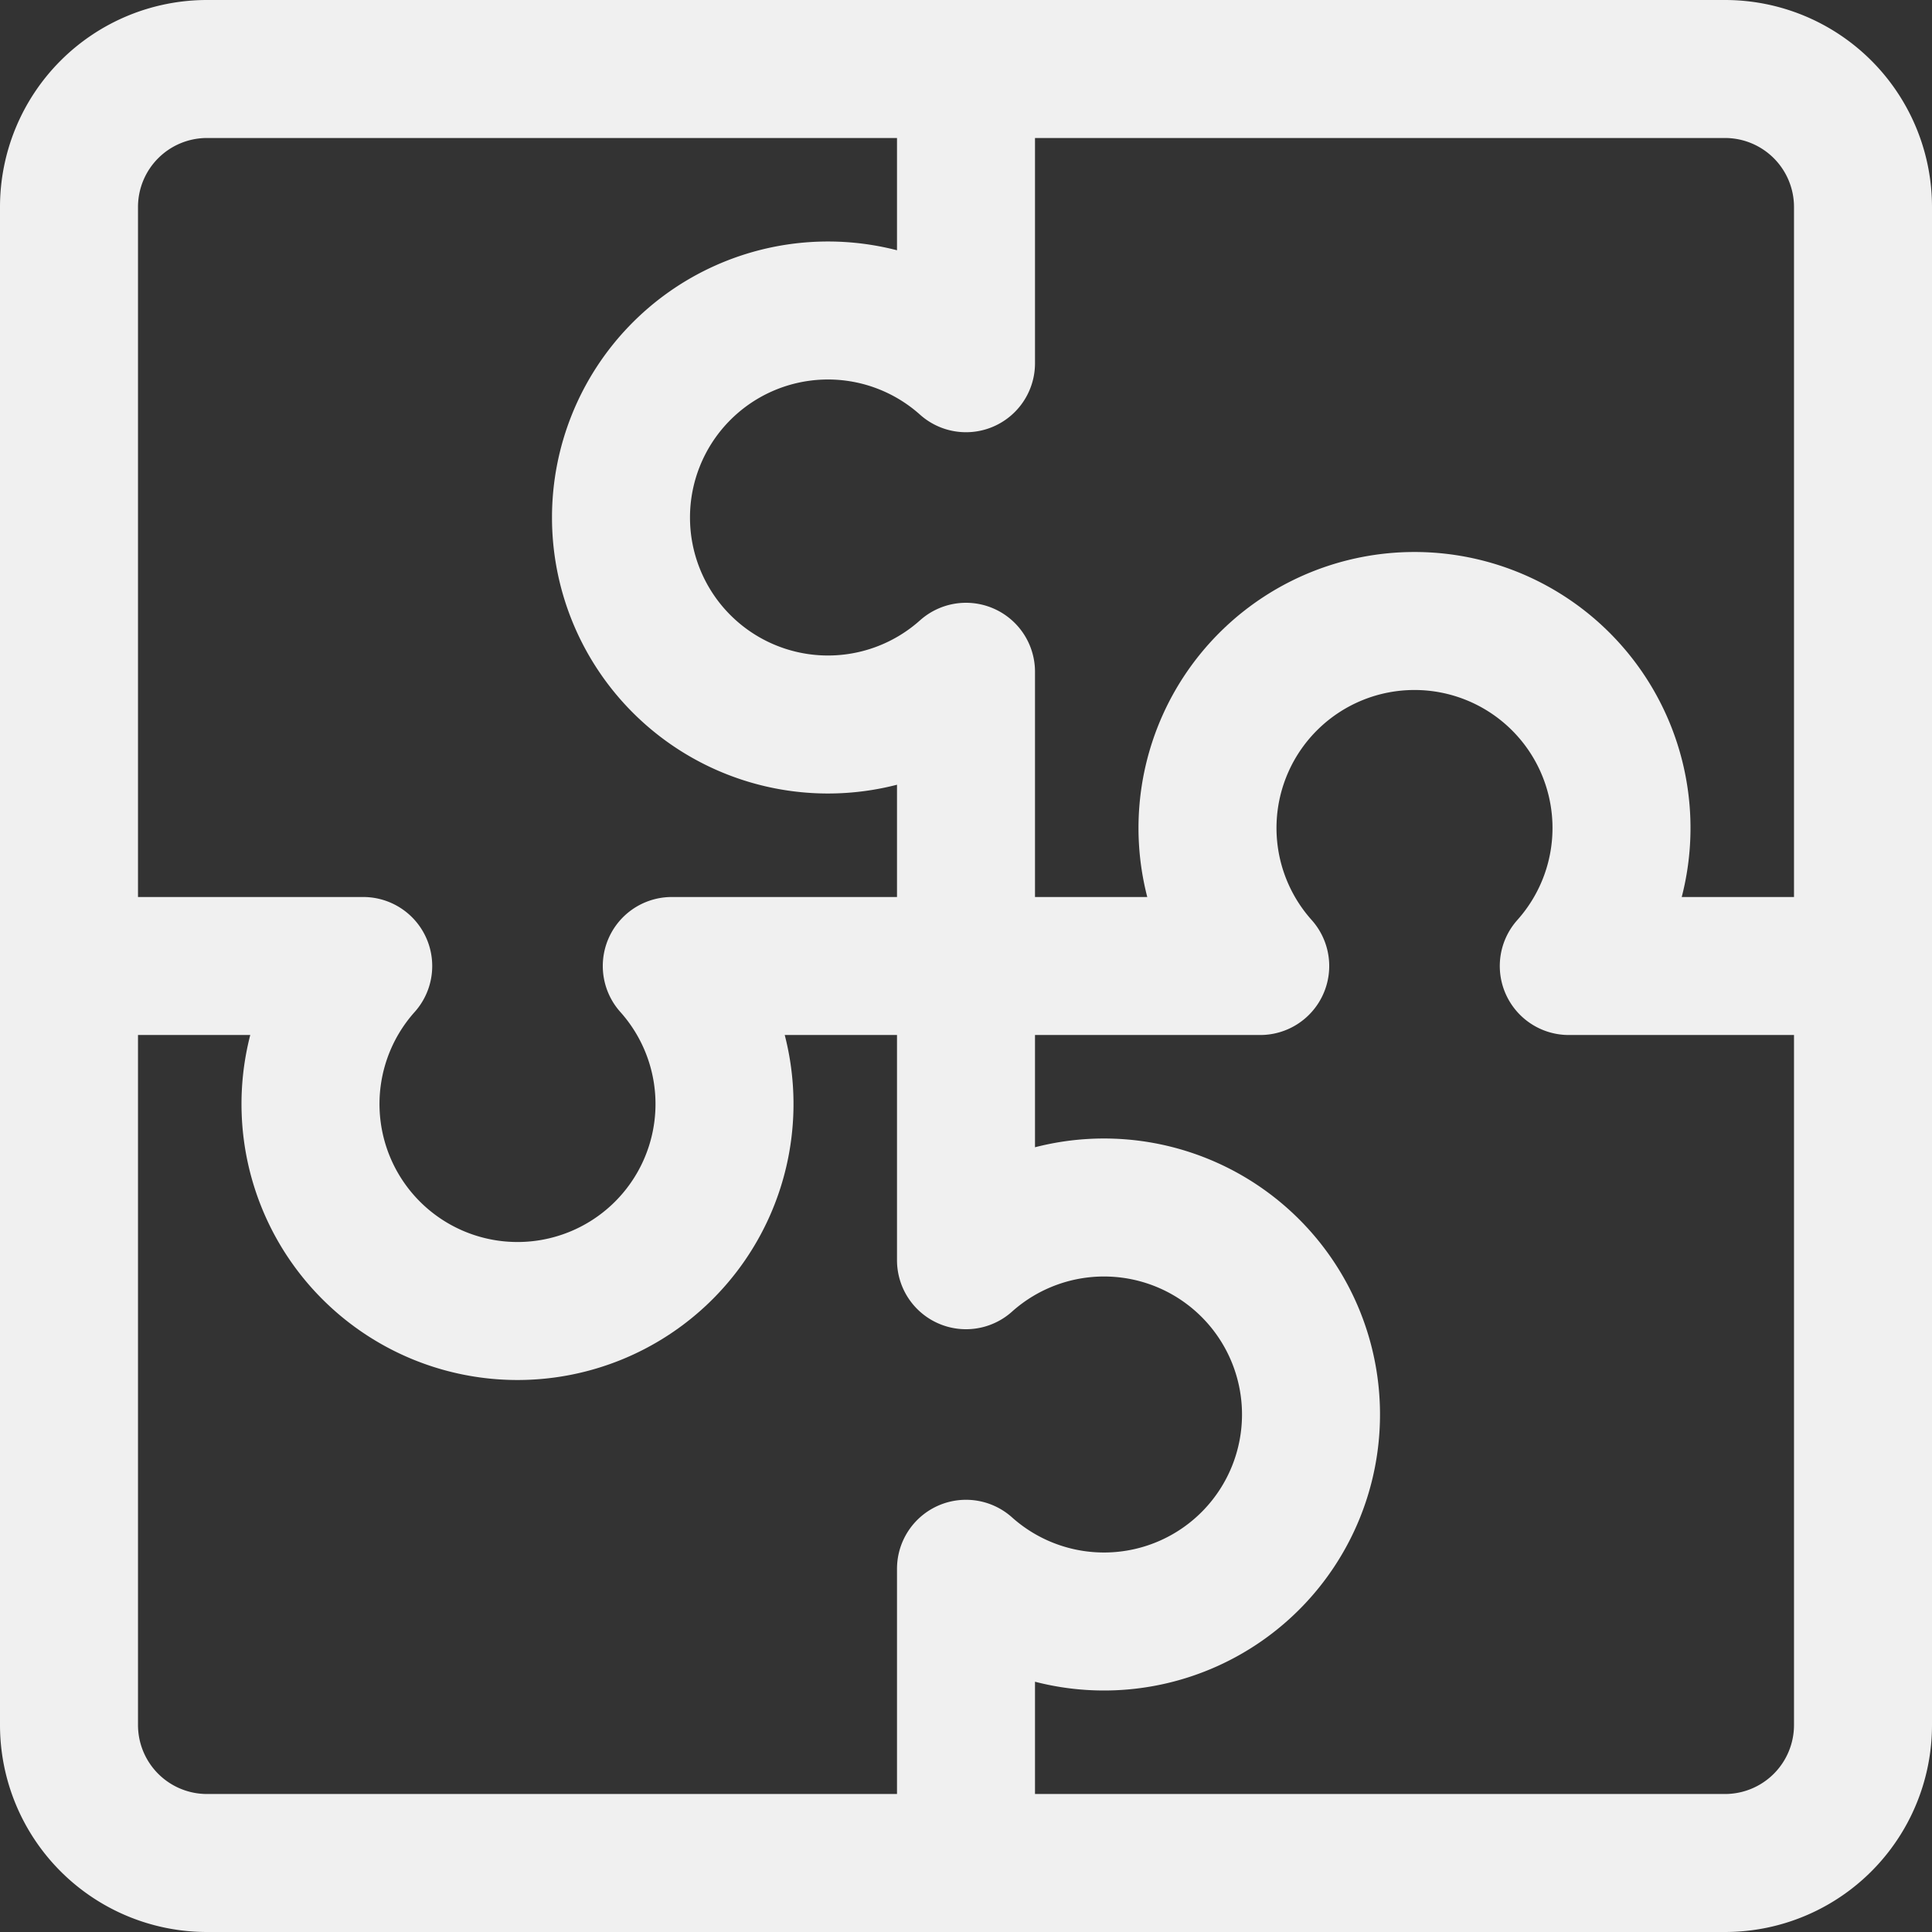 <svg xmlns="http://www.w3.org/2000/svg" width="40" height="40" viewBox="0 0 14 14"><rect x="0" y="0" width="14" height="14" fill="#333333" stroke="none"/><g fill="none" stroke="#f0f0f0" stroke-linecap="round" stroke-linejoin="round"><path d="M12.5.5h-11a1 1 0 0 0-1 1v11a1 1 0 0 0 1 1h11a1 1 0 0 0 1-1v-11a1 1 0 0 0-1-1"></path><path d="M7 .5v2.132a1.5 1.5 0 1 0 0 2.236v4.264a1.5 1.5 0 1 1 0 2.236V13.5"></path><path d="M.5 7h2.132a1.5 1.5 0 1 0 2.236 0h4.264a1.5 1.5 0 1 1 2.236 0H13.5"></path></g></svg>